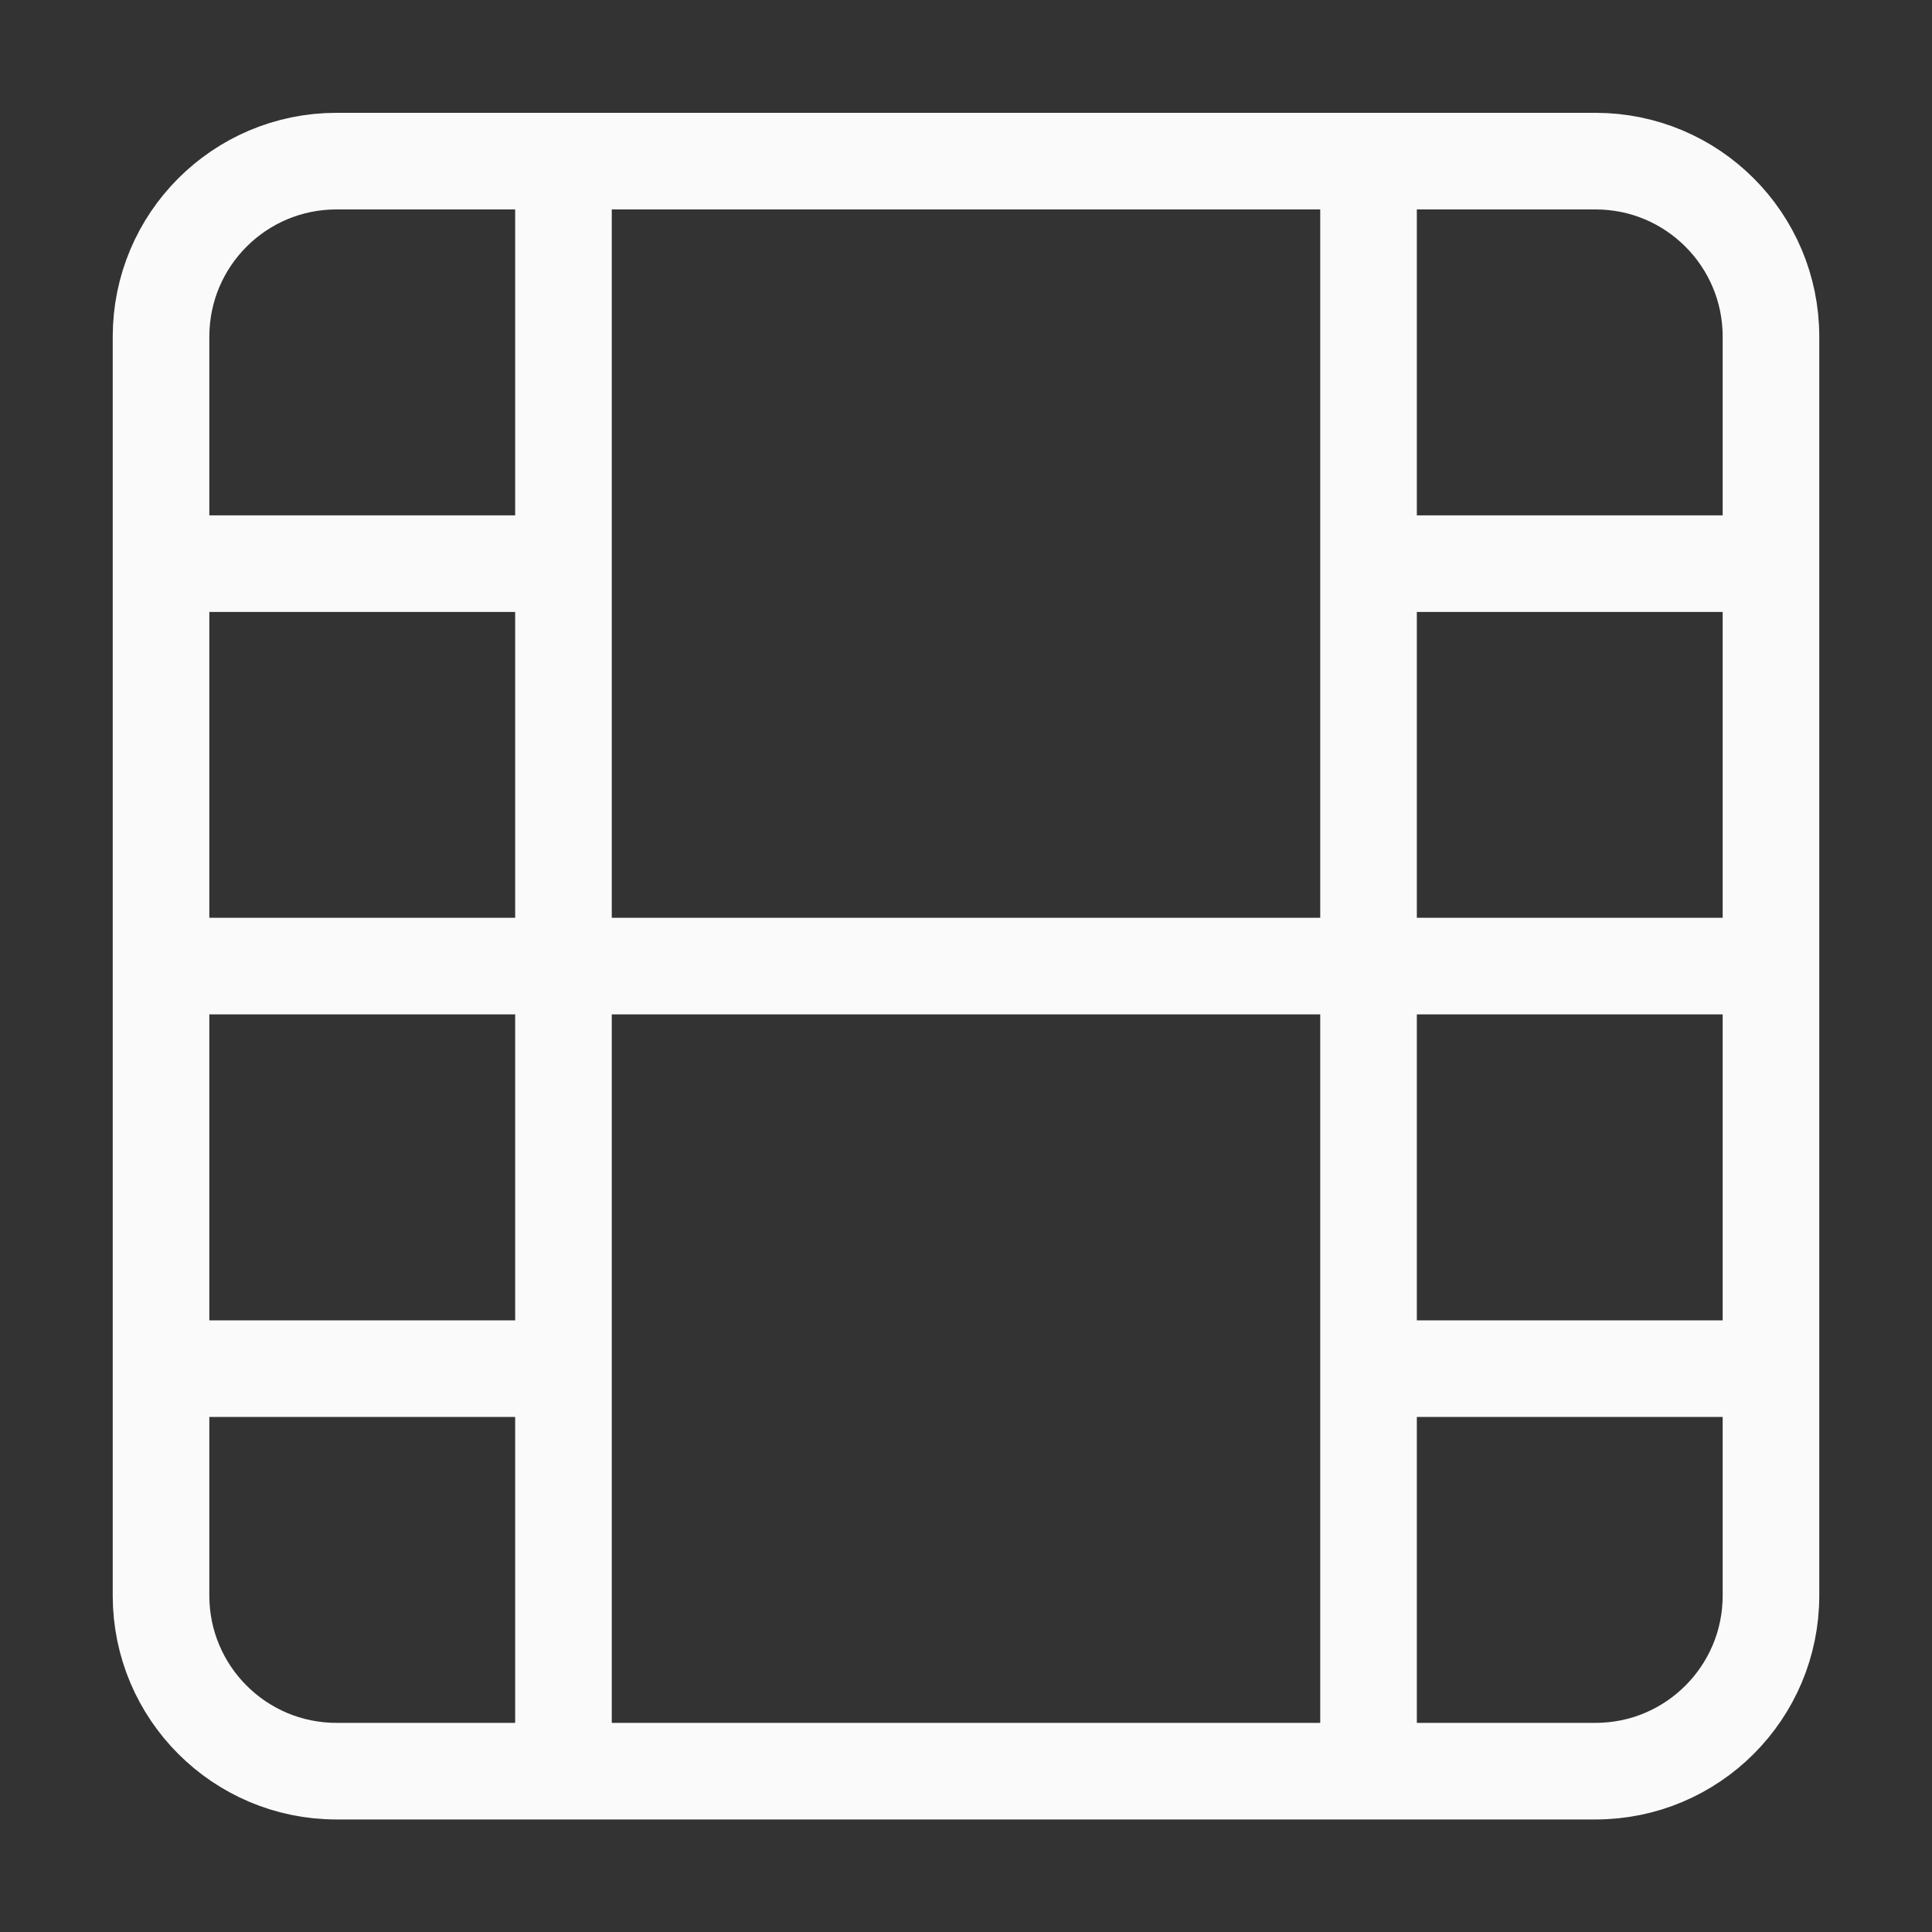 <svg width="20" height="20" viewBox="0 0 20 20" fill="none" xmlns="http://www.w3.org/2000/svg">
<rect x="0" y="0" width="20" height="20" fill="#333333" stroke="none"/>
<path d="M5.833 1.668V18.335M14.167 1.668V18.335M1.667 10.001H18.333M1.667 5.835H5.833M1.667 14.168H5.833M14.167 14.168H18.333M14.167 5.835H18.333M3.483 1.668H16.517C17.52 1.668 18.333 2.481 18.333 3.485V16.518C18.333 17.521 17.52 18.335 16.517 18.335H3.483C2.48 18.335 1.667 17.521 1.667 16.518V3.485C1.667 2.481 2.48 1.668 3.483 1.668Z" stroke="#FAFAFA" stroke-linecap="round" stroke-linejoin="round"/>
</svg>
